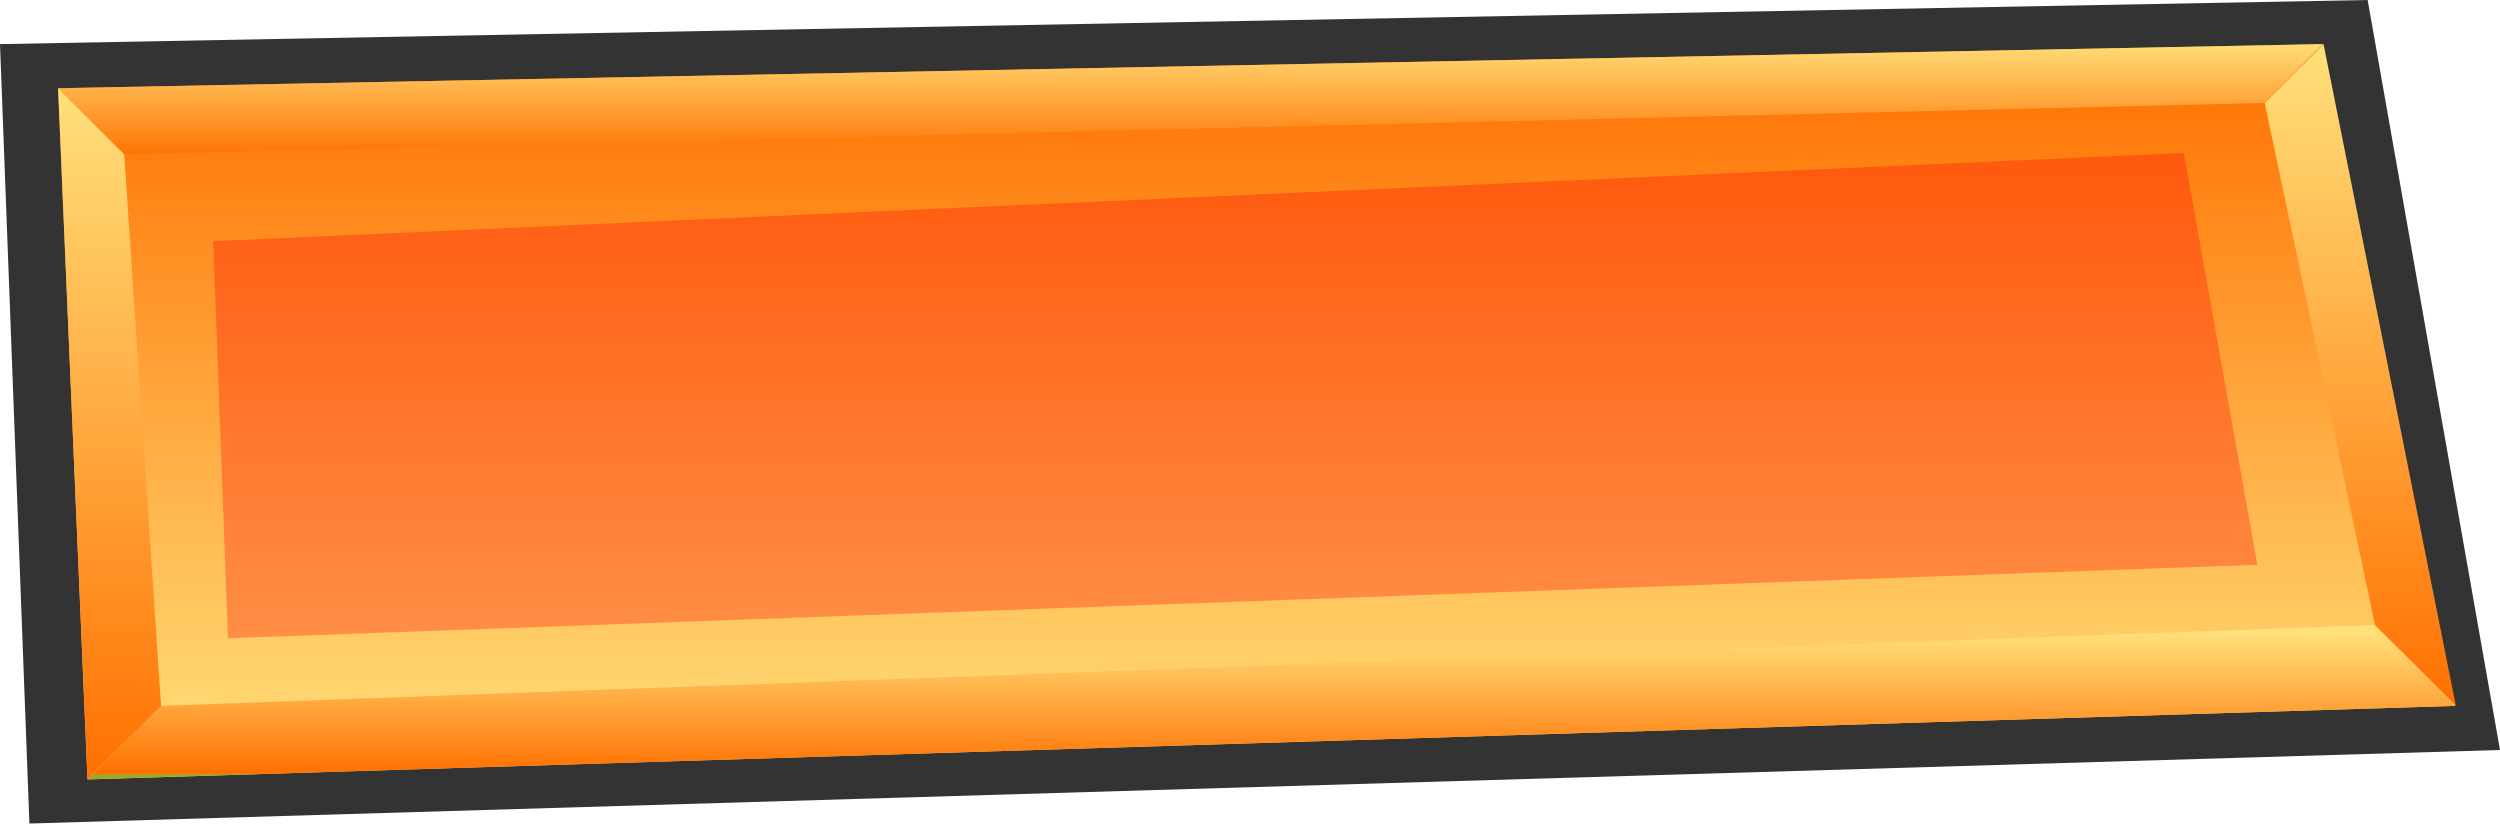 <?xml version="1.0" encoding="UTF-8" standalone="no"?>
<svg xmlns:xlink="http://www.w3.org/1999/xlink" height="56.0px" width="170.0px" xmlns="http://www.w3.org/2000/svg">
  <g transform="matrix(1.0, 0.0, 0.0, 1.0, 0.0, -0.1)">
    <path d="M0.0 3.1 L161.0 0.1 170.0 51.1 2.0 56.1 0.0 3.1" fill="#333333" fill-rule="evenodd" stroke="none"/>
    <path d="M3.95 6.1 L157.95 3.1 166.95 48.1 5.95 53.1 3.95 6.1" fill="url(#gradient0)" fill-rule="evenodd" stroke="none"/>
    <path d="M157.95 3.1 L153.95 7.1 8.45 10.6 3.95 6.1 157.95 3.1" fill="url(#gradient1)" fill-rule="evenodd" stroke="none"/>
    <path d="M154.0 7.1 L158.0 3.1 167.0 48.1 161.5 42.6 154.0 7.1" fill="url(#gradient2)" fill-rule="evenodd" stroke="none"/>
    <path d="M161.45 42.6 L166.95 48.1 5.95 53.1 10.95 48.1 161.45 42.6" fill="url(#gradient3)" fill-rule="evenodd" stroke="none"/>
    <path d="M10.95 48.1 L5.95 53.1 3.95 6.1 8.45 10.6 10.95 48.1" fill="url(#gradient4)" fill-rule="evenodd" stroke="none"/>
    <path d="M153.5 38.5 L15.5 43.5 14.5 16.5 148.5 10.5 153.5 38.5" fill="#ff0000" fill-opacity="0.302" fill-rule="evenodd" stroke="none"/>
  </g>
  <defs>
    <linearGradient gradientTransform="matrix(0.0, 0.03, -0.03, 0.0, 85.45, 28.1)" gradientUnits="userSpaceOnUse" id="gradient0" spreadMethod="pad" x1="-819.2" x2="819.2">
      <stop offset="0.0" stop-color="#a2a723"/>
      <stop offset="0.0" stop-color="#ff6f00"/>
      <stop offset="1.0" stop-color="#ffe17c"/>
    </linearGradient>
    <linearGradient gradientTransform="matrix(0.0, -0.005, 0.005, 0.0, 80.95, 6.85)" gradientUnits="userSpaceOnUse" id="gradient1" spreadMethod="pad" x1="-819.2" x2="819.2">
      <stop offset="0.0" stop-color="#a2a723"/>
      <stop offset="0.0" stop-color="#ff6f00"/>
      <stop offset="1.0" stop-color="#ffe17c"/>
    </linearGradient>
    <linearGradient gradientTransform="matrix(0.0, -0.028, 0.028, 0.0, 160.5, 25.6)" gradientUnits="userSpaceOnUse" id="gradient2" spreadMethod="pad" x1="-819.2" x2="819.2">
      <stop offset="0.0" stop-color="#a2a723"/>
      <stop offset="0.0" stop-color="#ff6f00"/>
      <stop offset="1.0" stop-color="#ffe17c"/>
    </linearGradient>
    <linearGradient gradientTransform="matrix(0.0, -0.006, 0.006, 0.0, 86.45, 47.85)" gradientUnits="userSpaceOnUse" id="gradient3" spreadMethod="pad" x1="-819.2" x2="819.2">
      <stop offset="0.0" stop-color="#a2a723"/>
      <stop offset="0.0" stop-color="#ff6f00"/>
      <stop offset="1.0" stop-color="#ffe17c"/>
    </linearGradient>
    <linearGradient gradientTransform="matrix(0.0, -0.029, 0.029, 0.0, 7.45, 29.6)" gradientUnits="userSpaceOnUse" id="gradient4" spreadMethod="pad" x1="-819.2" x2="819.2">
      <stop offset="0.0" stop-color="#a2a723"/>
      <stop offset="0.0" stop-color="#ff6f00"/>
      <stop offset="1.0" stop-color="#ffe17c"/>
    </linearGradient>
  </defs>
</svg>
